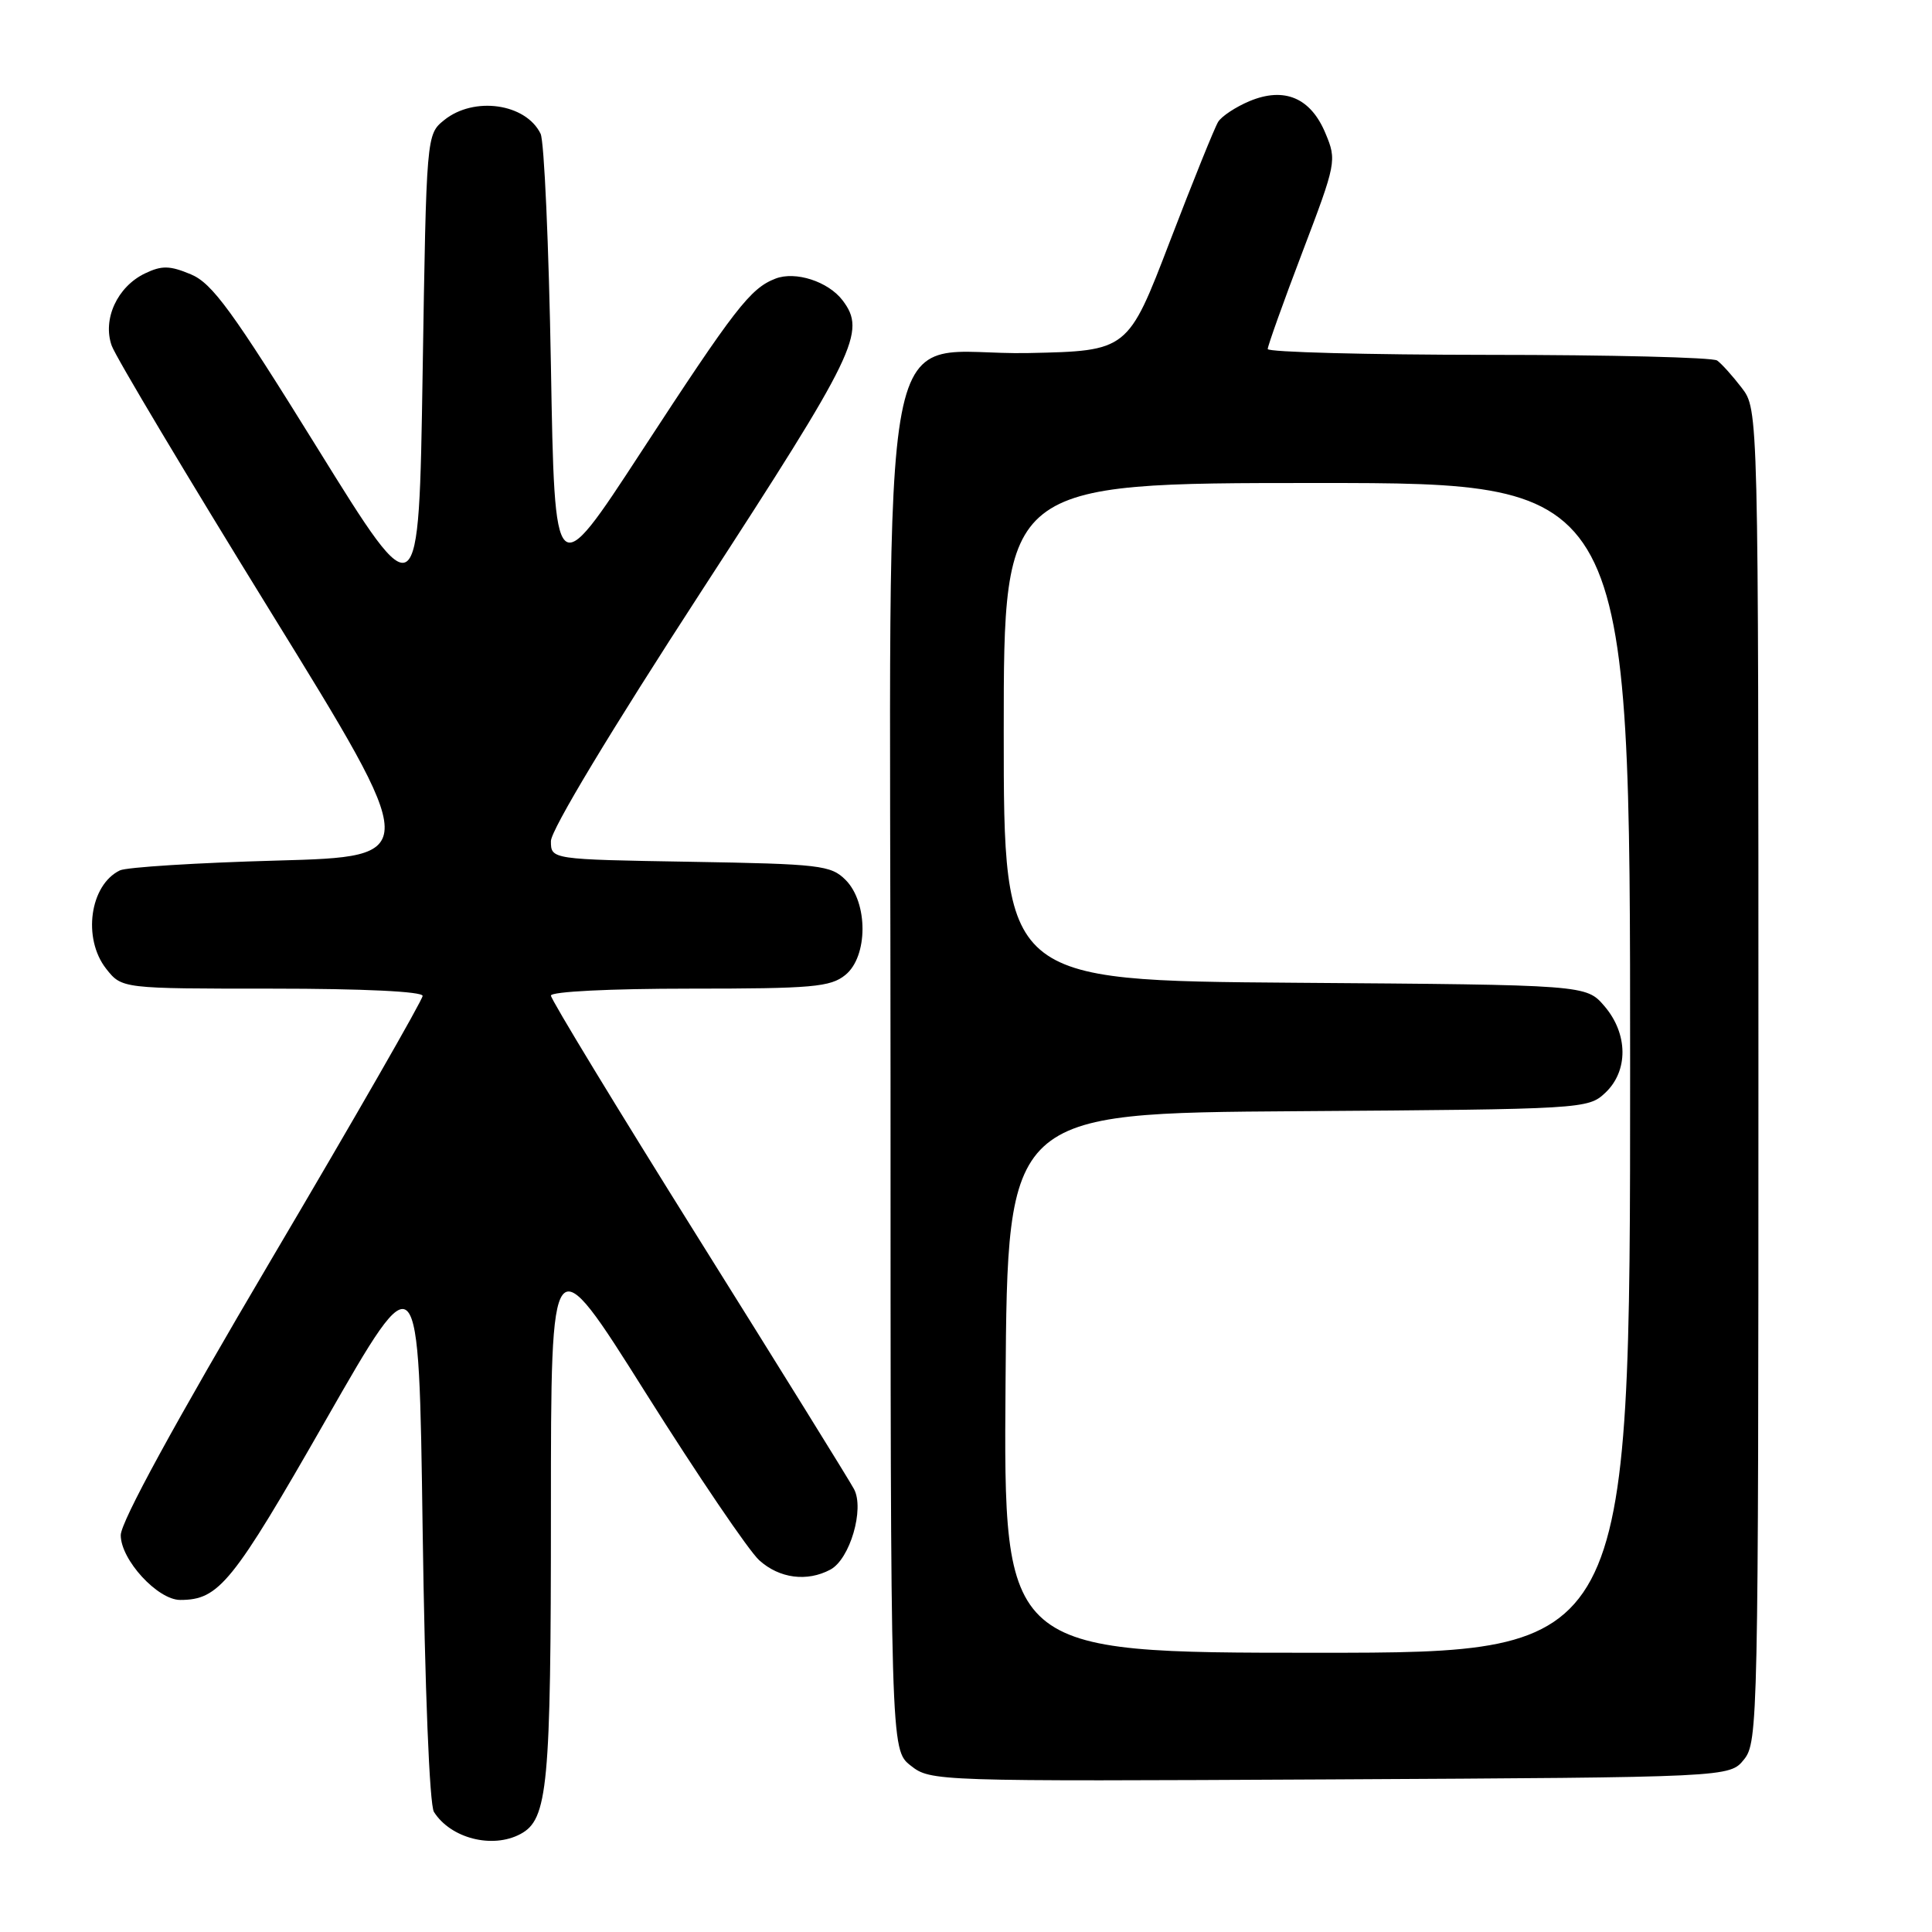 <?xml version="1.0" encoding="UTF-8" standalone="no"?>
<!DOCTYPE svg PUBLIC "-//W3C//DTD SVG 1.1//EN" "http://www.w3.org/Graphics/SVG/1.1/DTD/svg11.dtd" >
<svg xmlns="http://www.w3.org/2000/svg" xmlns:xlink="http://www.w3.org/1999/xlink" version="1.1" viewBox="0 0 256 256">
 <g >
 <path fill="currentColor"
d=" M 68.96 243.02 C 72.60 241.08 73.00 236.78 73.00 200.16 C 73.00 164.61 73.00 164.61 85.55 184.55 C 92.46 195.52 99.23 205.51 100.61 206.75 C 103.28 209.16 106.95 209.63 110.03 207.98 C 112.62 206.60 114.57 199.94 113.16 197.31 C 112.58 196.21 103.30 181.26 92.55 164.08 C 81.80 146.90 73.00 132.43 73.00 131.92 C 73.00 131.39 80.85 131.00 91.39 131.00 C 107.63 131.00 110.04 130.79 112.01 129.19 C 115.03 126.75 115.05 119.60 112.04 116.59 C 110.10 114.65 108.65 114.48 91.47 114.19 C 73.00 113.88 73.00 113.88 73.00 111.45 C 73.00 109.99 80.95 96.79 92.99 78.26 C 113.52 46.66 114.82 43.98 111.64 39.79 C 109.74 37.30 105.40 35.89 102.75 36.92 C 99.42 38.21 97.41 40.80 84.90 59.97 C 73.50 77.43 73.50 77.43 73.00 48.47 C 72.72 32.53 72.11 18.70 71.63 17.72 C 69.67 13.70 62.80 12.73 58.86 15.91 C 56.50 17.82 56.50 17.82 56.00 49.44 C 55.50 81.06 55.50 81.06 42.08 59.41 C 30.77 41.16 28.13 37.54 25.29 36.35 C 22.49 35.18 21.44 35.16 19.21 36.23 C 15.54 37.99 13.56 42.30 14.80 45.80 C 15.33 47.29 24.79 63.12 35.82 81.00 C 55.87 113.50 55.87 113.50 36.69 114.03 C 26.13 114.32 16.77 114.91 15.89 115.33 C 11.90 117.25 10.91 124.35 14.07 128.37 C 16.15 131.00 16.15 131.00 36.07 131.00 C 48.16 131.00 56.00 131.38 56.00 131.96 C 56.00 132.49 47.00 148.17 36.00 166.80 C 23.13 188.61 16.00 201.66 16.00 203.42 C 16.00 206.68 20.89 212.00 23.88 212.00 C 29.02 212.00 30.79 209.81 43.16 188.18 C 55.50 166.60 55.50 166.60 56.00 202.55 C 56.30 223.87 56.91 239.15 57.50 240.09 C 59.71 243.59 65.24 245.01 68.96 243.02 Z  M 231.09 233.14 C 232.94 230.85 233.00 227.92 233.00 142.52 C 233.00 54.27 233.00 54.27 230.78 51.38 C 229.57 49.80 228.10 48.17 227.53 47.77 C 226.97 47.36 213.34 47.02 197.25 47.02 C 181.16 47.01 167.99 46.66 167.98 46.25 C 167.98 45.84 170.04 40.06 172.57 33.42 C 177.07 21.59 177.14 21.26 175.63 17.66 C 173.67 12.95 170.18 11.48 165.57 13.40 C 163.74 14.17 161.87 15.40 161.41 16.15 C 160.95 16.89 158.07 24.02 155.01 32.00 C 149.45 46.50 149.45 46.50 136.29 46.78 C 115.83 47.21 118.00 35.85 118.00 142.50 C 118.00 231.85 118.00 231.85 120.67 233.95 C 123.31 236.03 123.82 236.05 176.26 235.78 C 229.18 235.50 229.18 235.50 231.09 233.14 Z  M 133.24 183.25 C 133.50 147.50 133.50 147.50 171.95 147.24 C 209.80 146.98 210.43 146.94 212.70 144.81 C 215.79 141.91 215.74 136.98 212.59 133.31 C 210.17 130.50 210.17 130.50 171.59 130.22 C 133.00 129.93 133.00 129.93 133.00 96.97 C 133.00 64.00 133.00 64.00 174.50 64.00 C 216.00 64.00 216.00 64.00 216.00 141.50 C 216.00 219.00 216.00 219.00 174.49 219.00 C 132.97 219.00 132.97 219.00 133.24 183.25 Z "/>
</g>
</svg>
